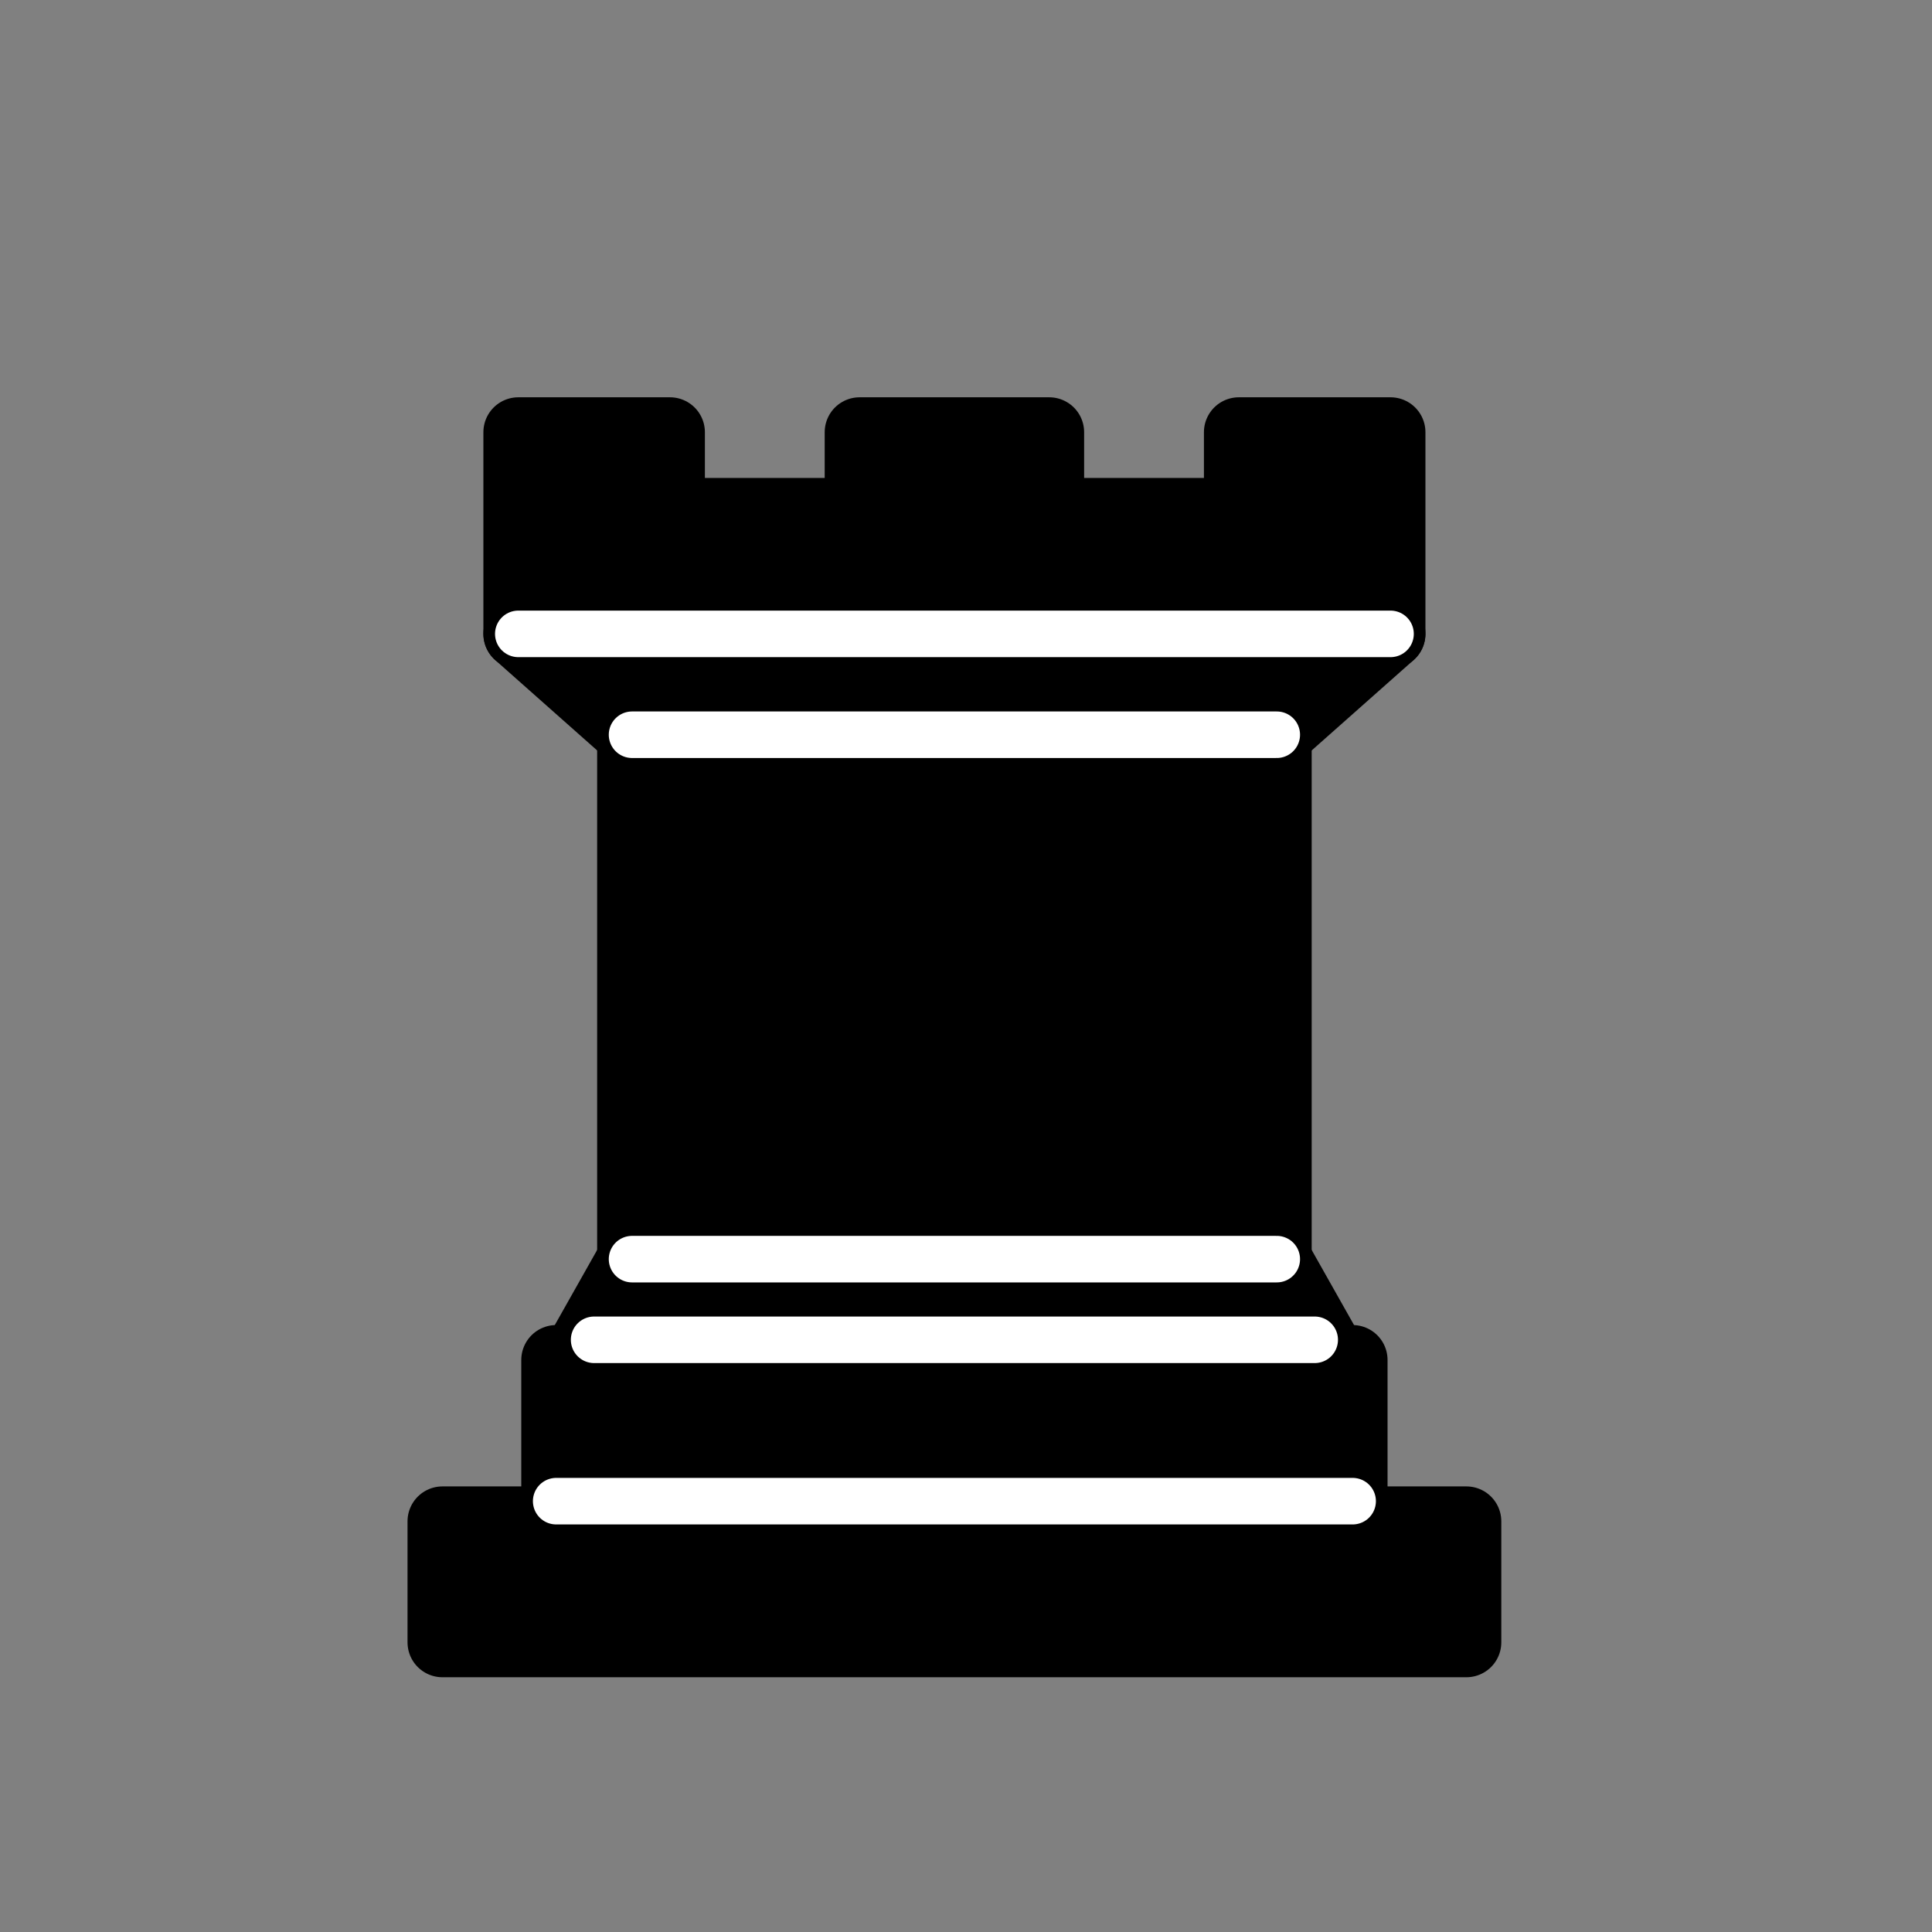 <?xml version="1.0" encoding="UTF-8" standalone="no"?>
<!-- Created with Inkscape (http://www.inkscape.org/) -->

<svg
   xmlns:dc="http://purl.org/dc/elements/1.1/"
   xmlns:cc="http://creativecommons.org/ns#"
   xmlns:rdf="http://www.w3.org/1999/02/22-rdf-syntax-ns#"
   xmlns:svg="http://www.w3.org/2000/svg"
   xmlns="http://www.w3.org/2000/svg"
   xmlns:sodipodi="http://sodipodi.sourceforge.net/DTD/sodipodi-0.dtd"
   xmlns:inkscape="http://www.inkscape.org/namespaces/inkscape"
   width="11mm"
   height="11mm"
   viewBox="0 0 11 11"
   version="1.1"
   id="svg8"
   sodipodi:docname="black_rook.svg"
   inkscape:version="0.92.4 (5da689c313, 2019-01-14)">
  <rect x="0" y="0" width="11" height="11" fill="#808080" stroke="none"/>
  <defs
     id="defs2" />
  <sodipodi:namedview
     id="base"
     pagecolor="#ffffff"
     bordercolor="#666666"
     borderopacity="1.0"
     inkscape:pageopacity="0.0"
     inkscape:pageshadow="2"
     inkscape:zoom="2.8"
     inkscape:cx="181.10377"
     inkscape:cy="-3.2472745"
     inkscape:document-units="mm"
     inkscape:current-layer="Sprite"
     showgrid="false"
     inkscape:window-width="1920"
     inkscape:window-height="1017"
     inkscape:window-x="-8"
     inkscape:window-y="425"
     inkscape:window-maximized="1" />
  <g
     inkscape:label="Layer 1"
     inkscape:groupmode="layer"
     id="layer1"
     transform="translate(0,-286)">
    <g
       id="Sprite"
       transform="matrix(0.265,0,0,0.265,47.127,33.632)"
       style="fill:none;stroke:none;stroke-width:1">
      <g
         transform="translate(-168.332,961.618)"
         id="br"
         style="fill:none;stroke-linecap:round;stroke-linejoin:round">
        <polygon
           points="22,23.4 0,23.4 0,26 22,26 "
           id="polygon951"
           style="fill:#000000;stroke:#000000;stroke-width:1.5" />
        <polygon
           points="17.926,17.767 19.148,19.933 2.852,19.933 4.074,17.767 "
           id="polygon953"
           style="fill:#000000;stroke:#000000;stroke-width:1.5" />
        <polygon
           points="19.556,19.933 19.556,23.4 2.444,23.4 2.444,19.933 "
           id="polygon955"
           style="fill:#000000;stroke:#000000;stroke-width:1.5" />
        <polygon
           points="17.926,6.5 17.926,17.767 4.074,17.767 4.074,6.5 "
           id="polygon957"
           style="fill:#000000;stroke:#000000;stroke-width:1.5" />
        <polygon
           points="20.37,4.333 17.926,6.5 4.074,6.5 1.63,4.333 "
           id="polygon959"
           style="fill:#000000;stroke:#000000;stroke-width:1.5" />
        <polygon
           points="4.889,0 4.889,1.733 8.963,1.733 8.963,0 13.037,0 13.037,1.733 17.111,1.733 17.111,0 20.37,0 20.37,4.333 1.63,4.333 1.63,0 "
           id="polygon961"
           style="fill:#000000;stroke:#000000;stroke-width:1.5" />
        <polyline
           points="2.444 22.967 19.556 22.967 19.556 22.967"
           id="polyline963"
           style="stroke:#ffffff" />
        <path
           id="path965"
           d="M 3.259,19.5 H 18.741"
           inkscape:connector-curvature="0"
           style="stroke:#ffffff" />
        <path
           id="path967"
           d="M 4.074,17.767 H 17.926"
           inkscape:connector-curvature="0"
           style="stroke:#ffffff" />
        <path
           id="path969"
           d="M 4.074,6.5 H 17.926"
           inkscape:connector-curvature="0"
           style="stroke:#ffffff" />
        <path
           id="path971"
           d="M 1.63,4.333 H 20.37"
           inkscape:connector-curvature="0"
           style="stroke:#ffffff" />
      </g>
      <rect
         style="opacity:0.23;fill:none;fill-opacity:0.003;stroke:#fffffe;stroke-width:7.574;stroke-linecap:round;stroke-linejoin:round;stroke-miterlimit:4;stroke-dasharray:none;stroke-dashoffset:0;stroke-opacity:0.015"
         id="rect1088"
         width="41.575"
         height="41.575"
         x="-178.119"
         y="953.831" />
    </g>
  </g>
</svg>
